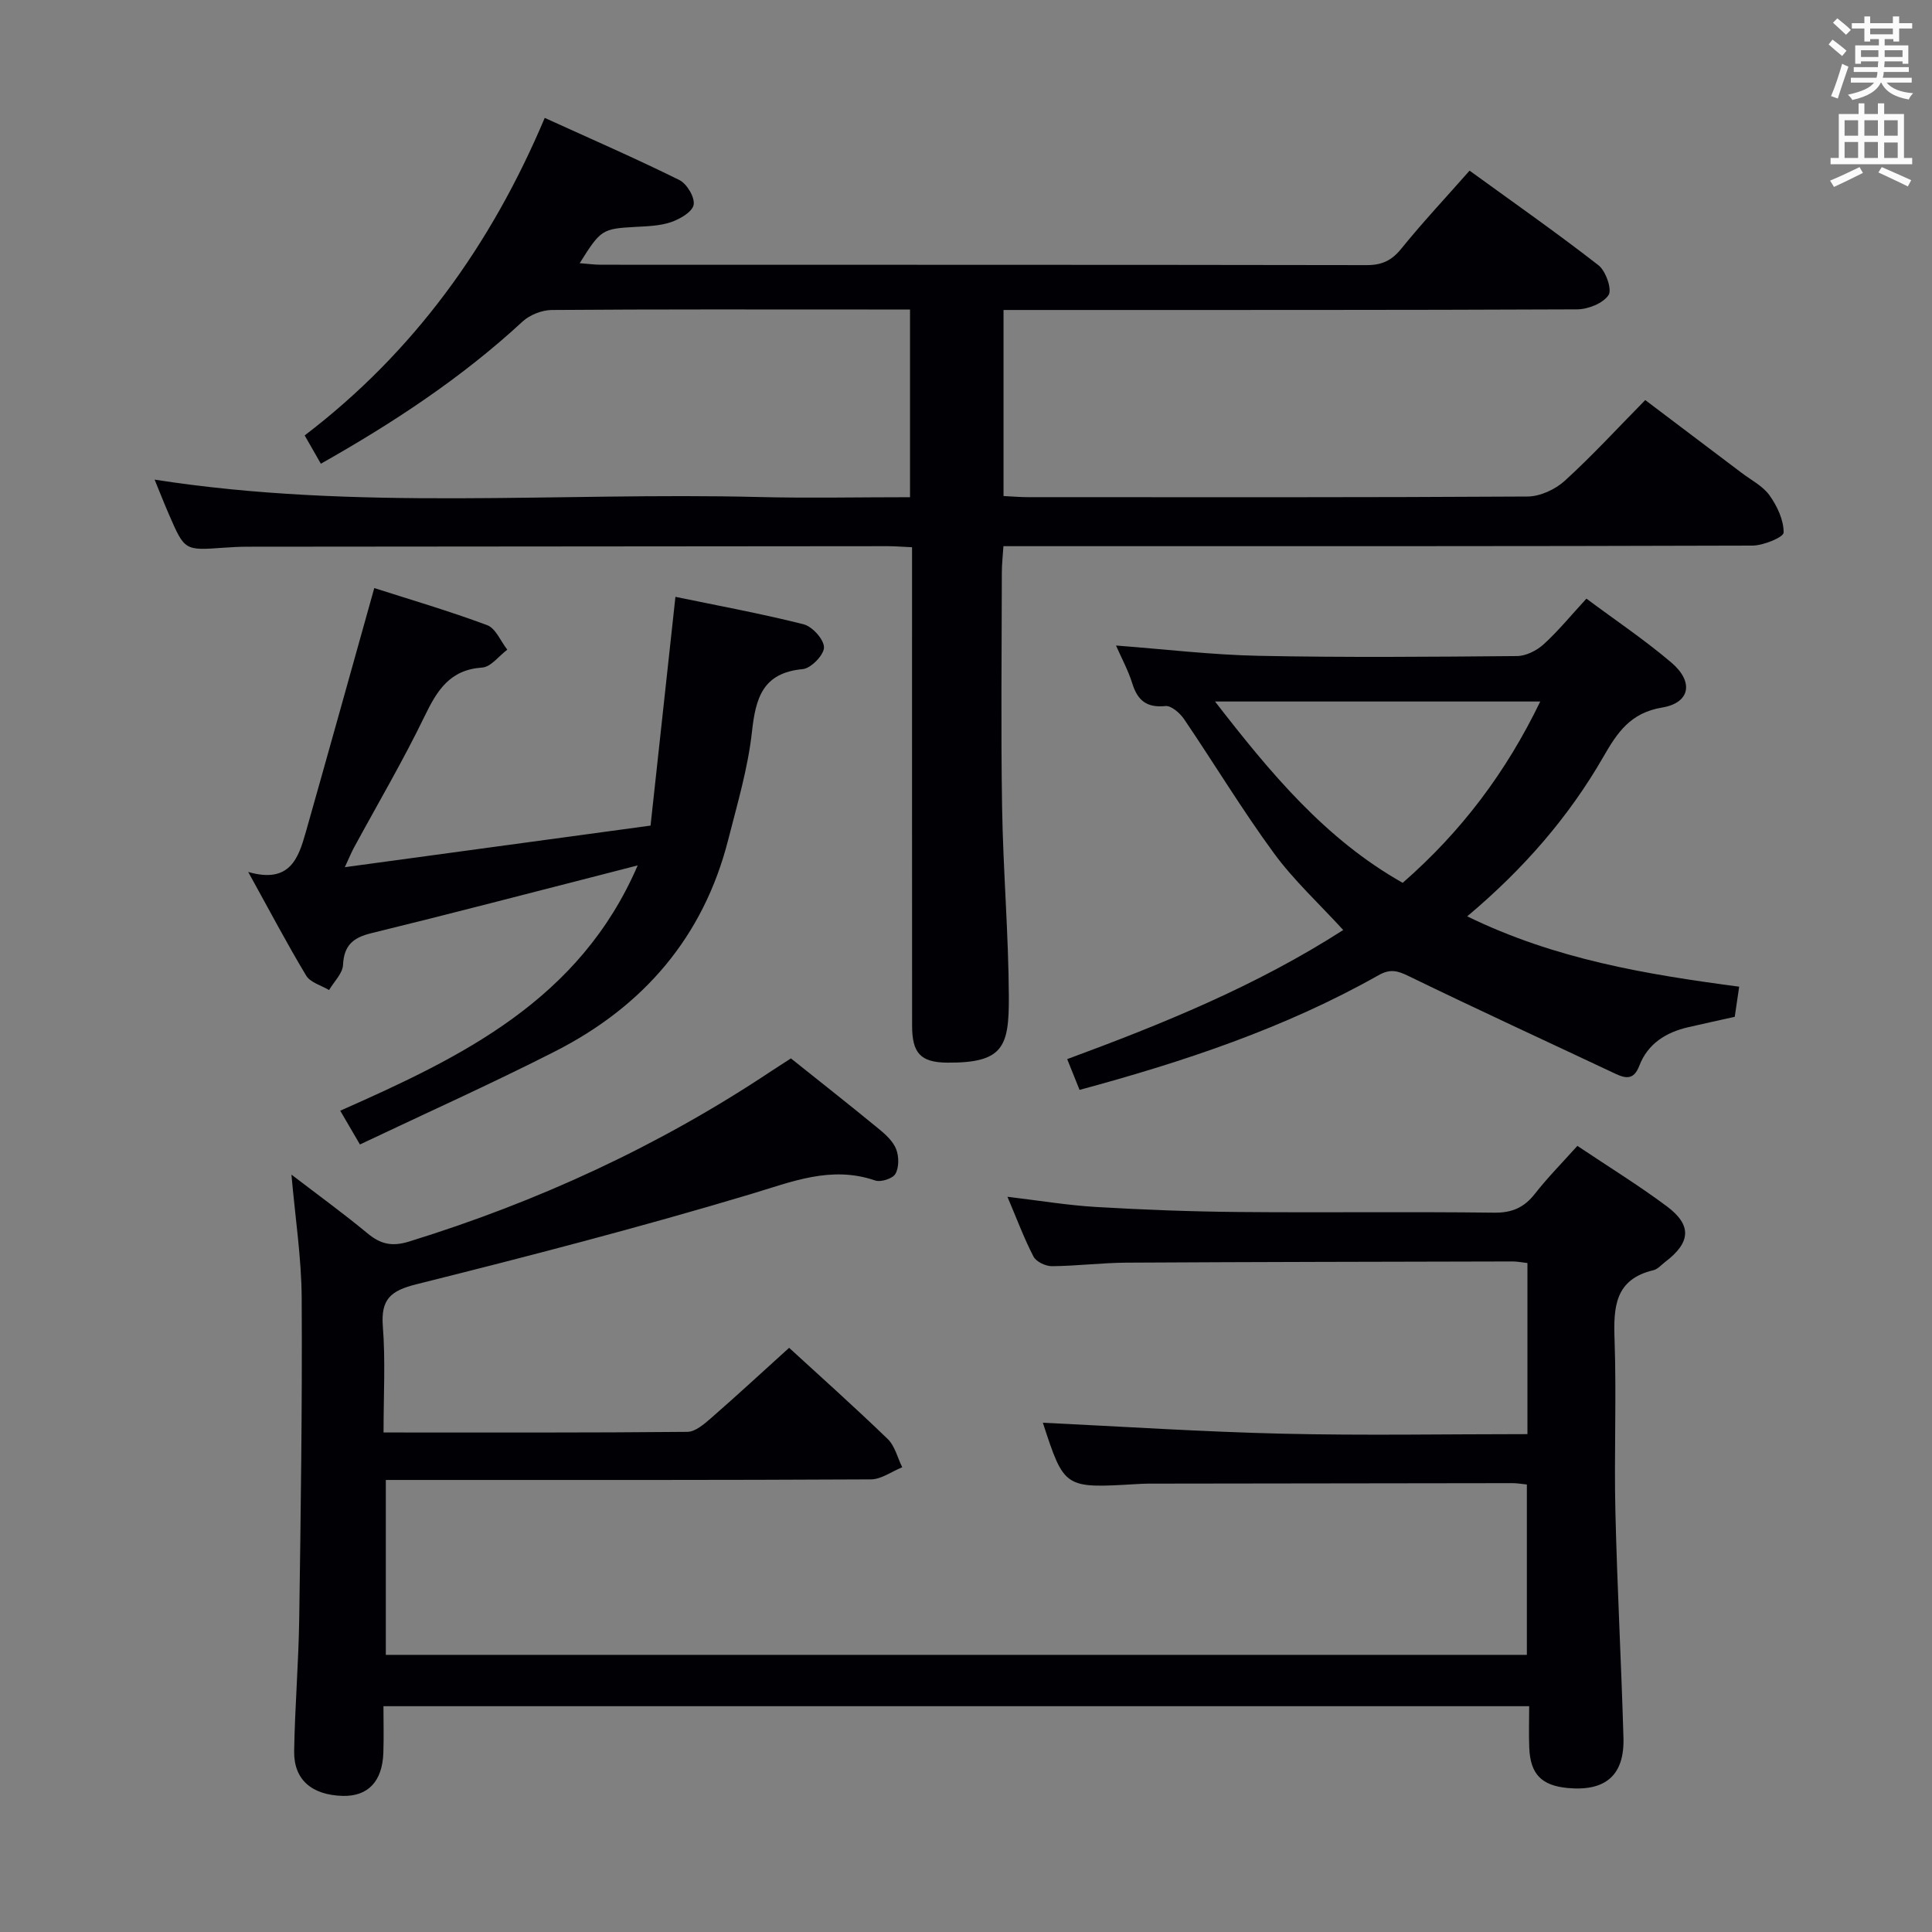 <svg enable-background="new 0 0 400 400" viewBox="0 0 400 400" xmlns="http://www.w3.org/2000/svg"><rect x="0" y="0" width="400" height="400" fill="#808080" stroke="none"/><g fill="#010105"><path d="m79.41 296.58c21.62 0 42.27.07 62.92-.13 1.65-.02 3.47-1.62 4.89-2.85 5.38-4.7 10.64-9.55 16.16-14.55 6.29 5.77 13.48 12.19 20.41 18.88 1.49 1.44 2.03 3.88 3.01 5.85-2.17.87-4.33 2.5-6.5 2.51-31.33.17-62.65.12-93.98.12-1.99 0-3.98 0-6.44 0v36.21h236.24c0-11.62 0-23.31 0-35.27-1.04-.1-1.99-.28-2.94-.28-25.16.02-50.32.06-75.48.1-.83 0-1.66.06-2.5.1-14.85.88-14.85.88-19.29-12.71 16.3.78 32.94 1.88 49.6 2.27 16.79.4 33.6.09 50.73.09 0-11.98 0-23.55 0-35.42-1.15-.13-2.1-.33-3.05-.33-26.66.06-53.31.1-79.97.25-5.14.03-10.28.69-15.43.73-1.31.01-3.26-.92-3.82-2-1.97-3.79-3.46-7.83-5.39-12.37 6.55.78 12.42 1.76 18.33 2.11 9.79.58 19.61.95 29.42 1.04 17.66.16 35.33-.08 52.99.14 3.74.05 6.24-1.06 8.48-3.93 2.64-3.37 5.67-6.43 8.78-9.9 6.43 4.31 12.66 8.15 18.5 12.5 5.27 3.93 4.98 7.5-.32 11.53-.79.6-1.54 1.5-2.43 1.71-8.04 1.9-8.29 7.7-8.05 14.47.41 11.82-.11 23.66.17 35.49.37 15.63 1.22 31.25 1.67 46.87.22 7.75-3.73 11.11-11.55 10.38-5.4-.51-7.72-2.86-7.95-8.28-.12-2.79-.02-5.59-.02-8.66-79.13 0-157.71 0-237.21 0 0 3.18.09 6.41-.02 9.64-.2 5.96-3.21 9.07-8.43 8.93-6.41-.18-10.13-3.36-10.04-9.27.15-9.15.92-18.28 1.05-27.43.32-22.14.64-44.29.51-66.43-.05-8.25-1.33-16.5-2.12-25.5 5.47 4.19 10.75 8.02 15.76 12.17 2.7 2.24 5.07 2.78 8.59 1.69 26.69-8.25 51.78-19.81 75.04-35.32 1.24-.82 2.5-1.61 4.02-2.6 6.11 4.88 12.25 9.71 18.29 14.67 1.39 1.14 2.89 2.54 3.51 4.15.58 1.51.6 3.75-.16 5.08-.56.99-3.03 1.78-4.21 1.37-9.15-3.12-17.2.27-25.85 2.86-22.86 6.85-45.98 12.85-69.14 18.64-5.32 1.33-7.35 3.09-6.93 8.67.56 7.11.15 14.26.15 22.01z"/><path d="m188.83 113.3c-2.13-.1-3.6-.22-5.07-.22-44.16.03-88.33.06-132.49.11-1.66 0-3.33.09-4.99.21-8.04.58-8.05.6-11.28-6.84-1.03-2.36-1.96-4.76-2.99-7.26 41.83 6.53 83.49 2.57 125.01 3.6 10.32.26 20.65.04 31.39.04 0-12.81 0-25.37 0-38.86-2.84 0-5.76 0-8.68 0-21.83 0-43.66-.07-65.5.1-2.04.02-4.54 1.01-6.04 2.39-12.55 11.61-26.68 20.92-41.76 29.44-1.07-1.87-2.11-3.69-3.35-5.86 22.57-17.21 38.56-39.35 49.7-65.74 9.58 4.36 18.84 8.39 27.87 12.86 1.56.77 3.24 3.59 2.96 5.13-.26 1.47-2.84 2.96-4.68 3.59-2.31.79-4.9.85-7.39.99-6.86.39-7.14.52-11.52 7.51 1.64.12 3.04.32 4.43.32 52.83.02 105.66-.01 158.49.08 3.15.01 5.18-.93 7.17-3.39 4.38-5.41 9.15-10.5 14.15-16.17 9.11 6.61 18.07 12.88 26.69 19.59 1.52 1.18 2.85 5.04 2.08 6.18-1.15 1.71-4.24 2.94-6.52 2.95-37.5.17-74.99.12-112.49.13-1.97 0-3.93 0-6.25 0v38.52c1.79.08 3.4.23 5.01.23 34.5.01 69 .08 103.49-.13 2.6-.02 5.72-1.46 7.68-3.24 5.66-5.15 10.85-10.81 16.68-16.73 6.78 5.12 13.37 10.08 19.94 15.06 1.99 1.51 4.41 2.73 5.8 4.68 1.58 2.22 2.94 5.11 2.91 7.69-.01.97-4.19 2.7-6.48 2.7-49.5.16-98.99.12-148.49.12-1.99 0-3.98 0-6.56 0-.12 1.95-.33 3.69-.33 5.44-.02 16.17-.21 32.33.05 48.5.21 13.13 1.34 26.24 1.4 39.37.05 10.39-1.19 13.69-12.73 13.62-5.6-.04-7.3-2.02-7.3-7.68-.02-30.83-.01-61.66-.01-92.49 0-2.01 0-3.99 0-6.54z"/><path d="m303.77 189.72c18.24 8.9 37.02 12.01 56.31 14.56-.32 2.18-.6 4.1-.92 6.24-3.22.72-6.42 1.41-9.61 2.15-4.64 1.06-8.4 3.42-10.15 7.99-1.14 2.97-2.79 2.67-5.05 1.6-14.25-6.72-28.56-13.29-42.72-20.18-2.34-1.14-3.83-1.52-6.24-.16-19.36 10.93-40.26 17.89-61.88 23.73-.86-2.13-1.65-4.1-2.56-6.37 19.73-7.28 39.09-15.13 57.15-26.73-4.96-5.43-10.23-10.27-14.37-15.93-6.57-8.97-12.33-18.52-18.58-27.73-.85-1.25-2.65-2.83-3.85-2.71-3.88.39-5.77-1.14-6.87-4.68-.83-2.67-2.2-5.18-3.37-7.85 9.97.75 19.75 1.93 29.55 2.13 17.82.36 35.65.21 53.48.05 1.87-.02 4.08-1.14 5.51-2.44 3.05-2.78 5.68-6.01 8.85-9.45 6.01 4.48 12.07 8.54 17.59 13.24 4.68 3.98 3.91 8.34-1.92 9.31-6.56 1.09-9.27 5.17-12.15 10.18-7.19 12.51-16.57 23.28-28.2 33.05zm-52.21-44.48c11.49 14.84 22.85 28.51 38.85 37.54 12.14-10.59 21.41-22.89 28.48-37.54-22.49 0-44.37 0-67.33 0z"/><path d="m134.69 170.93c1.73-15.92 3.39-31.2 5.15-47.36 8.53 1.77 17.6 3.43 26.53 5.68 1.81.46 4.22 3.13 4.23 4.78 0 1.56-2.69 4.34-4.38 4.5-8.31.77-9.76 5.94-10.54 13.01-.83 7.54-3.04 14.95-4.92 22.35-5.13 20.13-17.57 34.49-35.83 43.78-13.16 6.7-26.65 12.75-40.41 19.28-1.59-2.72-2.71-4.63-4.08-6.99 25.25-11.17 49.56-22.9 61.59-50.79-2.87.74-5.12 1.32-7.37 1.9-15.93 4.07-31.83 8.24-47.8 12.14-3.76.92-5.64 2.5-5.84 6.57-.09 1.78-1.88 3.47-2.89 5.2-1.62-.97-3.88-1.56-4.74-2.99-4-6.65-7.62-13.54-12-21.46 8.63 2.49 10.39-2.85 11.92-8.24 4.7-16.57 9.31-33.16 14.18-50.54 7.19 2.31 15.39 4.71 23.37 7.68 1.77.66 2.8 3.33 4.17 5.08-1.73 1.29-3.39 3.58-5.2 3.7-6.7.45-9.32 4.71-11.92 10.08-4.48 9.25-9.71 18.14-14.62 27.19-.53.98-.95 2.02-1.9 4.06 21.21-2.88 41.56-5.65 63.3-8.61z"/></g><path d="m378.6 9.2.8-1c.9.7 1.9 1.4 2.9 2.3l-.9 1.1c-1.1-.9-2-1.7-2.8-2.4zm.5 10.7c.9-2.1 1.6-4.3 2.3-6.7.4.2.8.4 1.3.6-.7 2.1-1.5 4.3-2.2 6.6zm.4-15.2.9-.9c1 .8 2 1.6 2.8 2.4l-1 1c-1-.9-1.9-1.8-2.7-2.5zm12.5-1.3h1.2v1.4h2.7v1.1h-2.7v2.7h-1.2v-.5h-1.8v1.3h4.9v3.8h-1.2v-.5h-3.7c0 .4-.1.9-.1 1.2h5.1v1h-5.2c0 .5-.1.9-.2 1.2h6v1h-5.2c1.1 1.3 2.9 2 5.5 2.2-.4.4-.7.8-.9 1.3-2.9-.5-4.8-1.6-5.7-3.5h-.1c-.8 1.7-2.7 2.9-5.9 3.6-.2-.4-.6-.8-.9-1.1 2.8-.6 4.6-1.4 5.4-2.5h-4.8v-1h5.3c.1-.3.2-.7.2-1.2h-4.9v-1h5c0-.4 0-.8.1-1.2h-3.6v.5h-1.2v-3.8h4.9v-1.3h-1.8v.5h-1.2v-2.7h-2.6v-1.1h2.6v-1.4h1.2v1.4h4.7v-1.4zm-6.7 8.4h3.6c0-.4 0-.9 0-1.4h-3.6zm1.9-4.7h4.7v-1.2h-4.7zm6.7 3.3h-3.7v1.4h3.7z" fill="#fafbfa"/><path d="m384.7 21.4h1.3v2.2h2.8v-2.2h1.3v2.2h4.1v9.1h1.7v1.3h-16.9v-1.3h1.7v-9.1h4.1v-2.2zm.3 13.2.7 1.2c-1.8.9-3.8 1.9-6 2.9-.2-.4-.5-.8-.8-1.3 2.4-1 4.4-2 6.1-2.8zm-3.1-6.5h2.8v-3.2h-2.8zm0 4.6h2.8v-3.3h-2.8zm4.1-4.6h2.8v-3.2h-2.8zm0 4.6h2.8v-3.3h-2.8zm3.6 1.9c2.1.9 4.1 1.8 6.1 2.7l-.7 1.3c-2.2-1.1-4.2-2-6.1-2.9zm3.3-9.7h-2.8v3.2h2.8zm-2.8 7.8h2.8v-3.2h-2.8z" fill="#fafbfa"/></svg>